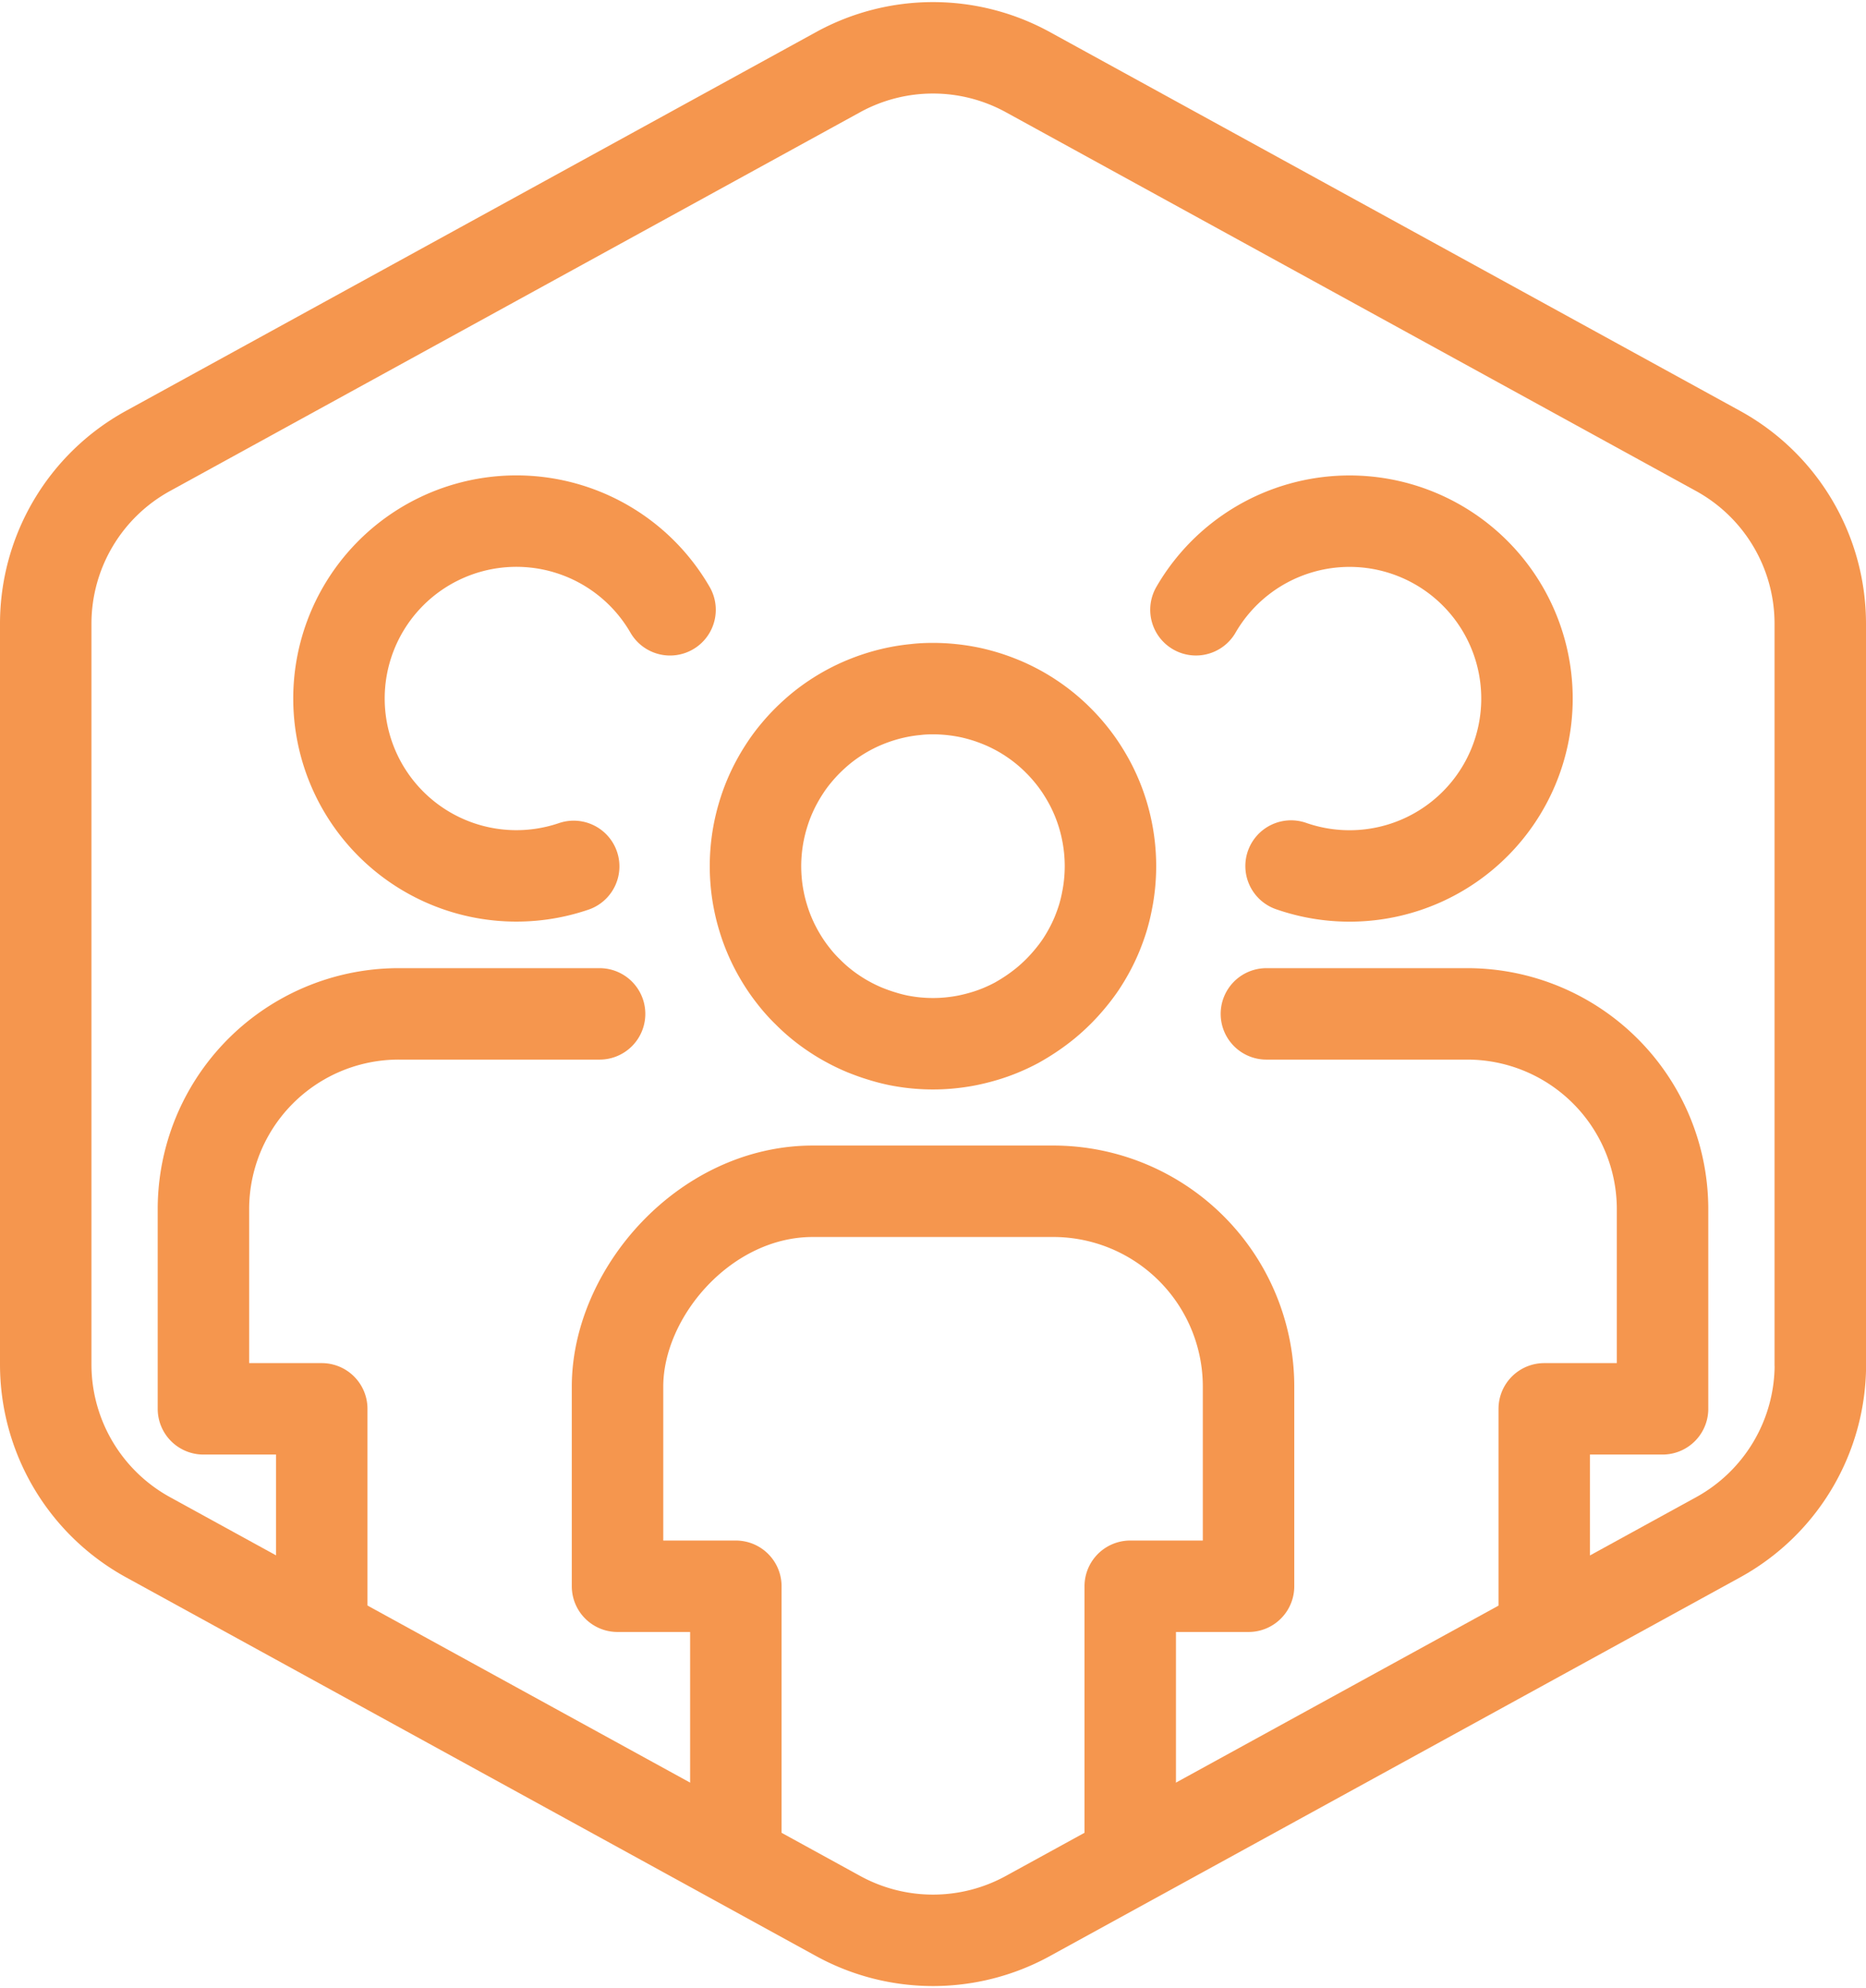<svg xmlns="http://www.w3.org/2000/svg" width="102.016" height="108.72" viewBox="0 0 102.016 108.72"><defs><style>.a{fill:none;stroke:#f5964e;stroke-linecap:round;stroke-linejoin:round;stroke-width:5px;}</style></defs><g transform="translate(2.5 2.615)"><path class="a" d="M254.963,207.34c.318,0,.634.016.95.047s.631.077.943.138.618.14.923.232.6.2.9.322.58.257.861.406a9.173,9.173,0,0,1,.816.49,9.37,9.37,0,0,1,.765.568,9.48,9.48,0,0,1,.7.638,9.146,9.146,0,0,1,.64.706,9.375,9.375,0,0,1,.568.765q.264.4.489.816c.151.28.286.568.408.861s.228.593.322.9a9.867,9.867,0,0,1,.37,1.867c.031.316.047.632.047.95s-.016.634-.047.95a9.221,9.221,0,0,1-.14.941q-.088.465-.223.92c-.093.305-.2.6-.322.9a9.418,9.418,0,0,1-.408.861q-.225.42-.489.817a9.363,9.363,0,0,1-.578.765,9.894,9.894,0,0,1-1.344,1.344q-.368.3-.765.568t-.814.5c-.28.151-.568.286-.861.408a9.2,9.2,0,0,1-.9.32q-.458.137-.923.232c-.311.063-.627.108-.943.14a9.327,9.327,0,0,1-.95.047c-.318,0-.634-.016-.95-.047s-.631-.079-.941-.14a9.507,9.507,0,0,1-.922-.241c-.305-.092-.6-.2-.9-.32a9.414,9.414,0,0,1-.861-.408,9.267,9.267,0,0,1-.817-.489q-.4-.266-.765-.566t-.7-.64a8.006,8.006,0,0,1-.64-.7c-.2-.246-.392-.5-.568-.765s-.34-.539-.489-.817a9.409,9.409,0,0,1-.408-.861,9.168,9.168,0,0,1-.32-.9,9.013,9.013,0,0,1-.232-.923,9.213,9.213,0,0,1-.14-.941c-.031-.316-.047-.632-.047-.95s.016-.634.047-.95a9.689,9.689,0,0,1,.372-1.867,9.512,9.512,0,0,1,.32-.9c.122-.293.257-.58.408-.861s.313-.552.489-.816a8.259,8.259,0,0,1,.568-.765,9.518,9.518,0,0,1,.64-.706q.338-.336.7-.638a9.368,9.368,0,0,1,.765-.568,9.467,9.467,0,0,1,.817-.49,9.184,9.184,0,0,1,.861-.406c.295-.122.591-.228.9-.322s.611-.169.923-.232a9.284,9.284,0,0,1,.941-.138C254.329,207.353,254.645,207.34,254.963,207.34Z" transform="translate(-206.455 -172.3)"/><path class="a" d="M231.3,396.278V381.929h6.468V371.013a10.683,10.683,0,0,0-10.681-10.683H213.951c-5.9,0-10.681,5.542-10.681,10.683v10.916h6.468v14.349" transform="translate(-172.009 -297.804)"/><path class="a" d="M379.29,161.214a9.7,9.7,0,1,1,5.2,14.013" transform="translate(-316.406 -130.485)"/><path class="a" d="M415.91,339.054V327.937h6.468V317.021A10.681,10.681,0,0,0,411.7,306.34H400.72" transform="translate(-333.985 -253.514)"/><path class="a" d="M136.578,161.191a9.7,9.7,0,1,0-5.268,14.031" transform="translate(-102.446 -130.461)"/><path class="a" d="M83.728,339.054V327.937H77.26V317.021A10.679,10.679,0,0,1,87.943,306.34H98.918" transform="translate(-68.638 -253.514)"/><path class="a" d="M126.286,84.3V43.8a10.78,10.78,0,0,0-5.593-9.454L82.965,13.635a10.78,10.78,0,0,0-10.375,0L34.861,34.348A10.78,10.78,0,0,0,29.27,43.8V84.3a10.78,10.78,0,0,0,5.593,9.45l37.728,20.711a10.78,10.78,0,0,0,10.375,0L120.7,93.753a10.78,10.78,0,0,0,5.591-9.45Z" transform="translate(-29.27 -12.305)"/></g></svg>